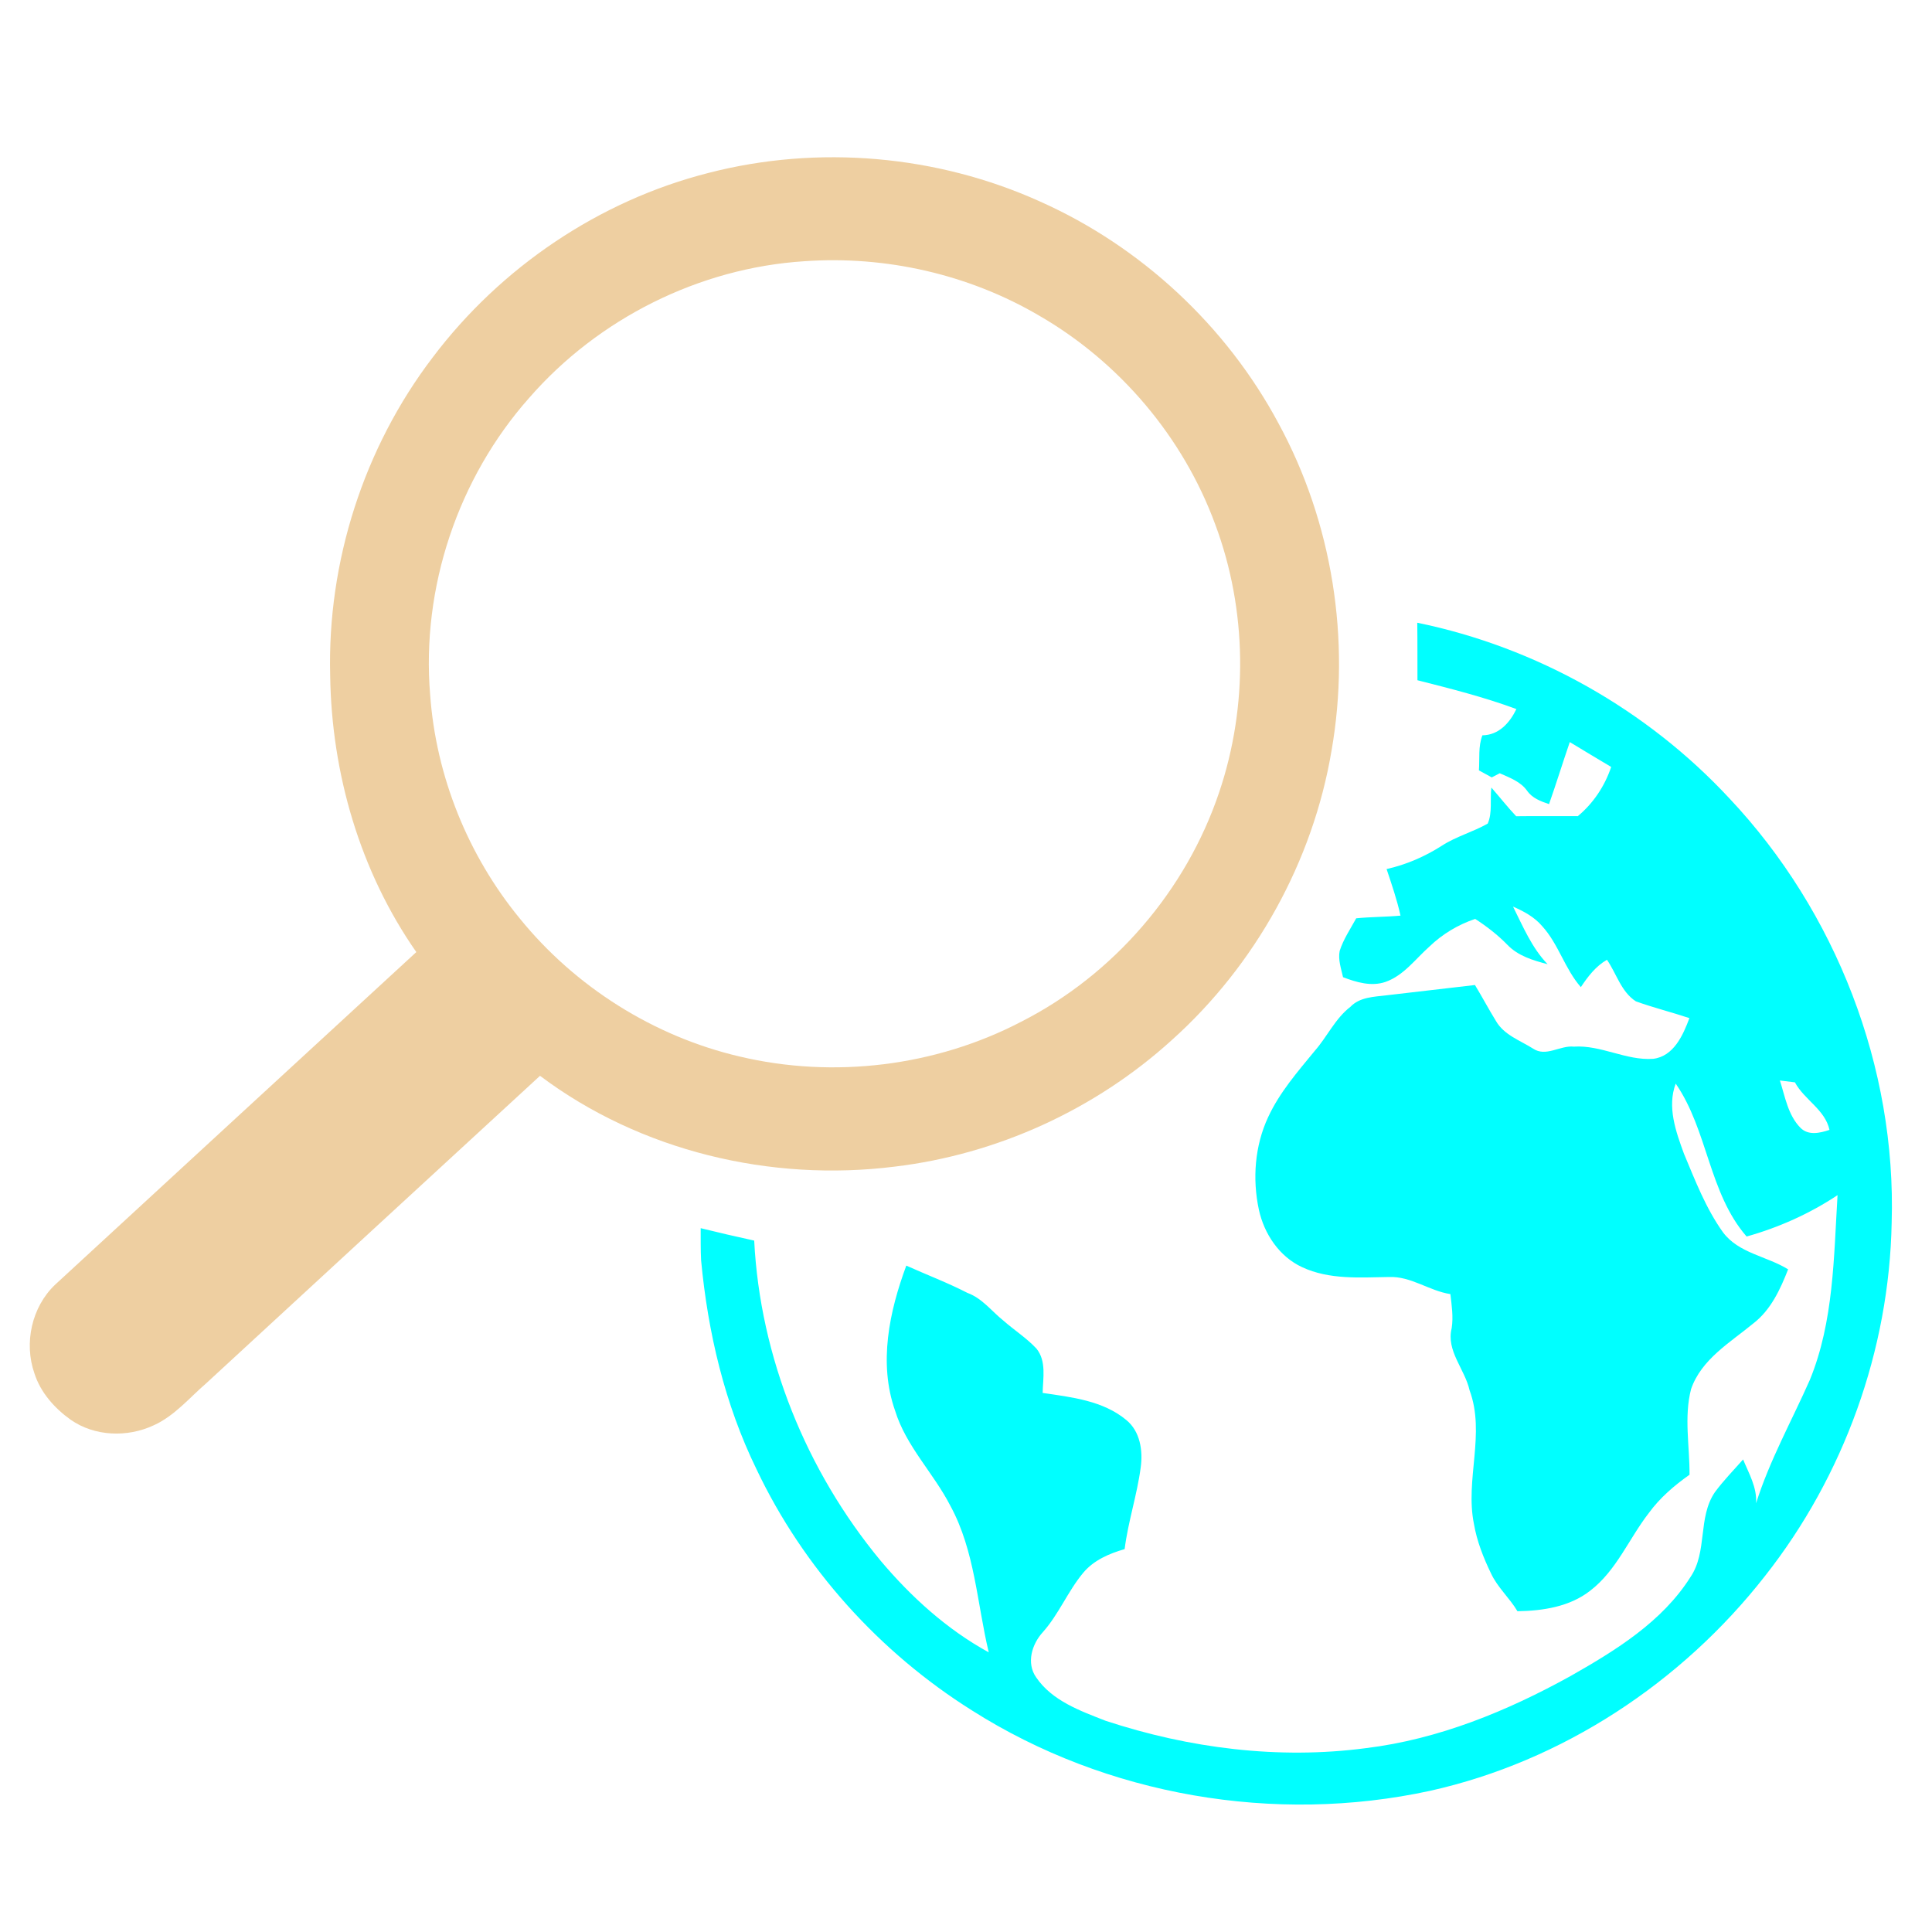 <?xml version="1.0" encoding="UTF-8" ?>
<!DOCTYPE svg PUBLIC "-//W3C//DTD SVG 1.1//EN" "http://www.w3.org/Graphics/SVG/1.1/DTD/svg11.dtd">
<svg width="512pt" height="512pt" viewBox="0 0 512 512" version="1.1" xmlns="http://www.w3.org/2000/svg">
<g id="#010101ff">
<path fill="#EECFA1" opacity="1.00" d=" M 187.82 45.81 C 216.81 38.33 248.32 41.07 275.61 53.40 C 302.38 65.33 324.99 86.36 338.82 112.20 C 353.09 138.42 358.01 169.51 352.88 198.89 C 347.94 228.28 332.70 255.75 310.53 275.64 C 290.28 294.03 264.25 305.93 237.08 309.17 C 204.25 313.28 169.69 305.07 143.11 285.10 C 113.60 312.26 84.09 339.42 54.61 366.62 C 50.13 370.49 46.22 375.26 40.71 377.73 C 33.77 380.98 25.09 380.69 18.73 376.25 C 14.45 373.19 10.74 369.03 9.12 363.95 C 6.31 355.92 8.40 346.36 14.60 340.46 C 46.48 311.04 78.43 281.70 110.33 252.31 C 95.42 230.96 87.86 204.95 87.50 179.01 C 86.72 148.90 96.41 118.65 114.68 94.70 C 132.68 70.85 158.81 53.16 187.82 45.81 M 213.14 69.23 C 185.30 71.01 158.54 84.43 140.24 105.44 C 121.38 126.70 111.64 155.74 113.99 184.08 C 115.53 205.68 124.01 226.69 137.75 243.41 C 152.45 261.53 173.24 274.66 195.98 279.98 C 220.90 285.90 247.94 282.62 270.66 270.75 C 295.14 258.31 314.32 236.01 323.08 210.00 C 330.82 187.14 330.51 161.62 322.06 139.00 C 313.57 115.86 296.70 95.94 275.36 83.63 C 256.71 72.69 234.69 67.70 213.14 69.23 Z" />
<path fill="#00FFFF" opacity="1.00" d=" M 375.59 165.03 C 407.12 171.50 436.47 188.03 458.36 211.63 C 486.56 241.59 502.57 282.82 501.31 324.01 C 500.68 357.77 488.64 391.14 467.75 417.65 C 445.70 445.87 414.04 466.78 378.97 474.59 C 337.83 483.51 293.22 475.89 257.63 453.31 C 233.10 437.92 212.92 415.56 200.49 389.38 C 192.05 372.09 187.59 353.10 185.80 334.01 C 185.66 331.17 185.70 328.33 185.69 325.48 C 190.40 326.64 195.13 327.74 199.87 328.77 C 201.44 359.67 213.66 389.79 233.35 413.58 C 241.45 423.20 250.95 431.82 262.03 437.89 C 258.91 424.89 258.37 411.00 251.85 399.04 C 247.40 390.37 240.11 383.28 237.20 373.82 C 232.77 361.23 235.68 347.54 240.18 335.40 C 245.57 337.83 251.11 339.92 256.38 342.63 C 260.29 344.05 262.80 347.50 265.95 350.01 C 268.81 352.53 272.07 354.60 274.68 357.40 C 277.35 360.70 276.40 365.23 276.31 369.14 C 283.98 370.27 292.36 371.18 298.52 376.35 C 302.16 379.35 302.91 384.44 302.30 388.87 C 301.34 396.18 298.96 403.21 298.04 410.53 C 293.94 411.71 289.80 413.49 287.02 416.86 C 282.97 421.74 280.60 427.78 276.37 432.53 C 273.47 435.69 271.93 440.71 274.58 444.50 C 278.80 450.73 286.30 453.41 293.02 456.03 C 315.11 463.31 338.82 466.33 361.95 463.28 C 381.21 460.94 399.42 453.47 416.28 444.13 C 428.18 437.37 440.51 429.78 447.98 417.95 C 452.56 411.21 449.87 402.18 454.46 395.45 C 456.73 392.37 459.42 389.63 461.94 386.77 C 463.48 390.51 465.65 394.17 465.38 398.38 C 468.97 387.00 474.83 376.54 479.64 365.66 C 485.97 350.19 485.96 333.16 486.97 316.73 C 479.57 321.64 471.42 325.29 462.87 327.69 C 452.83 316.15 452.62 299.55 444.08 287.17 C 441.76 293.33 444.12 299.88 446.26 305.73 C 449.25 312.87 452.07 320.22 456.60 326.56 C 460.76 332.15 468.24 332.89 473.87 336.39 C 471.79 341.70 469.29 347.15 464.65 350.72 C 458.53 355.77 450.87 360.21 448.15 368.13 C 446.23 375.54 447.80 383.28 447.74 390.82 C 443.68 393.69 439.86 396.96 436.93 401.00 C 431.68 407.76 428.40 416.19 421.45 421.53 C 416.01 425.81 408.87 426.89 402.14 426.99 C 400.05 423.46 396.85 420.69 395.12 416.94 C 393.11 412.78 391.39 408.43 390.61 403.86 C 388.22 392.11 393.72 379.97 389.45 368.43 C 388.21 362.84 383.19 357.98 384.71 351.98 C 385.18 348.97 384.71 345.94 384.37 342.95 C 378.73 342.09 373.93 338.17 368.07 338.42 C 360.38 338.54 352.27 339.17 345.09 335.82 C 339.02 333.02 335.00 326.97 333.61 320.56 C 331.87 312.41 332.53 303.64 336.07 296.05 C 339.10 289.50 343.89 284.01 348.43 278.48 C 351.74 274.71 353.83 269.93 357.88 266.81 C 360.37 264.21 364.16 264.17 367.49 263.76 C 375.29 262.83 383.09 261.97 390.88 261.04 C 392.79 264.19 394.51 267.44 396.44 270.57 C 398.56 274.27 402.83 275.72 406.26 277.88 C 409.70 280.21 413.40 276.99 417.07 277.37 C 424.30 276.89 430.90 281.10 438.10 280.60 C 443.54 279.95 446.03 274.33 447.71 269.81 C 443.01 268.24 438.18 267.05 433.53 265.37 C 429.62 262.86 428.39 258.01 425.86 254.35 C 422.89 256.06 420.81 258.79 418.94 261.60 C 414.68 256.75 413.03 250.17 408.66 245.40 C 406.62 243.00 403.80 241.50 400.97 240.26 C 403.62 245.56 405.96 251.20 410.13 255.52 C 406.31 254.53 402.31 253.34 399.49 250.40 C 396.93 247.77 394.02 245.52 390.94 243.52 C 386.42 245.04 382.26 247.53 378.82 250.84 C 375.11 254.13 372.03 258.50 367.19 260.21 C 363.43 261.51 359.47 260.32 355.92 258.97 C 355.42 256.69 354.56 254.34 355.03 251.99 C 356.02 248.90 357.87 246.18 359.41 243.36 C 363.31 242.97 367.24 243.01 371.15 242.65 C 370.22 238.45 368.82 234.38 367.46 230.31 C 372.68 229.14 377.61 227.00 382.11 224.12 C 385.91 221.65 390.36 220.49 394.26 218.26 C 395.55 215.34 394.82 211.85 395.23 208.71 C 397.43 211.23 399.50 213.87 401.80 216.31 C 407.25 216.24 412.69 216.30 418.14 216.29 C 422.25 212.87 425.28 208.31 426.98 203.25 C 423.32 201.06 419.65 198.88 416.01 196.66 C 414.13 202.12 412.43 207.65 410.51 213.10 C 408.33 212.37 406.07 211.53 404.70 209.56 C 402.96 207.11 400.07 206.10 397.45 204.92 C 396.92 205.20 395.86 205.74 395.33 206.02 C 394.20 205.39 393.07 204.77 391.93 204.16 C 392.15 201.07 391.71 197.81 392.85 194.87 C 397.21 194.81 400.09 191.57 401.86 187.91 C 393.31 184.74 384.46 182.51 375.64 180.27 C 375.62 175.19 375.66 170.11 375.59 165.03 M 471.69 286.34 C 473.07 290.65 473.84 295.53 477.14 298.88 C 479.24 301.00 482.33 300.27 484.83 299.43 C 483.67 294.06 478.18 291.48 475.67 286.83 C 474.33 286.67 473.01 286.50 471.69 286.34 Z" />
</g>
</svg>
